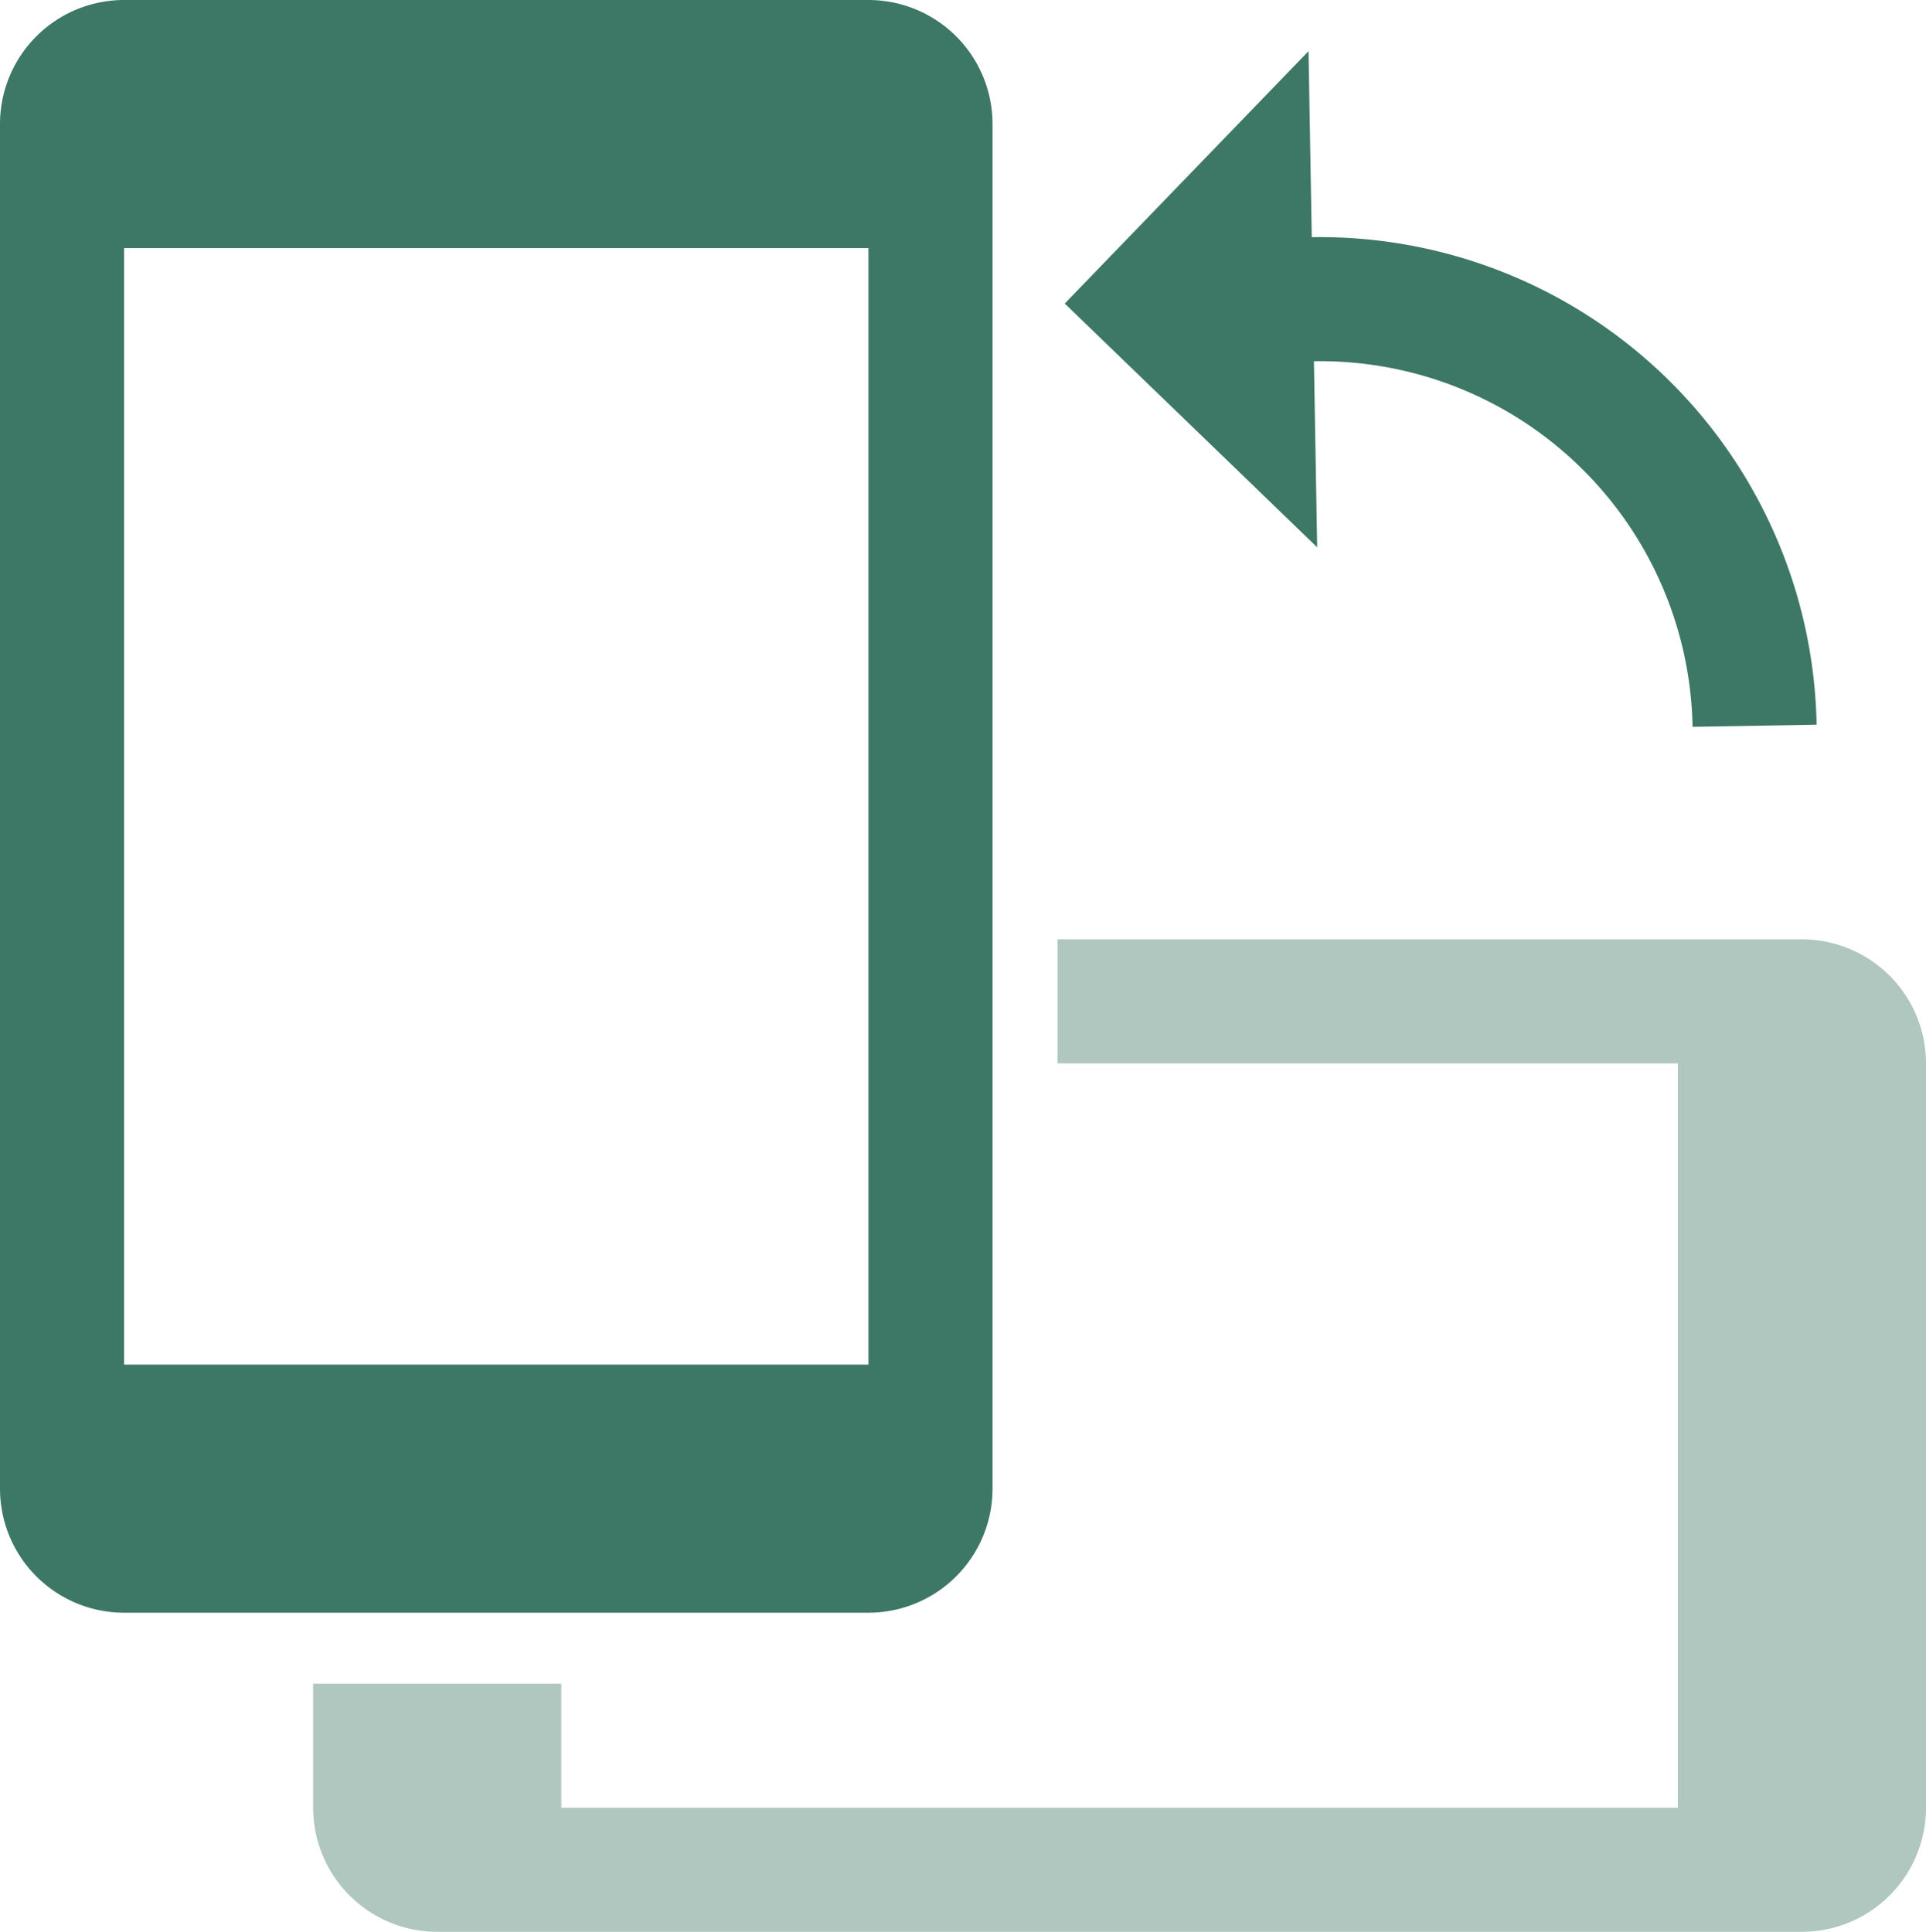 <svg xmlns="http://www.w3.org/2000/svg" width="181.438" height="182" viewBox="0 0 181.438 182">
  <g id="noun-landscape-mode-4259816" transform="translate(-123.5 -56)">
    <path id="Path_11155" data-name="Path 11155" d="M81.813,128.563V23.375H11.688V81.813H0V11.688A11.689,11.689,0,0,1,11.688,0H81.813A11.689,11.689,0,0,1,93.5,11.688V140.25a11.689,11.689,0,0,1-11.687,11.688H70.125V128.563Z" transform="translate(304.938 144.5) rotate(90)" fill="#3d7765" opacity="0.412"/>
    <path id="Path_11156" data-name="Path 11156" d="M221.688,373.5H350.25a11.689,11.689,0,0,0,11.688-11.687V291.688A11.689,11.689,0,0,0,350.25,280H221.688A11.689,11.689,0,0,0,210,291.688v70.125A11.689,11.689,0,0,0,221.688,373.5Zm11.688-81.812H338.563v70.125H233.375Z" transform="translate(497 -154) rotate(90)" fill="#3d7765"/>
    <path id="Path_11157" data-name="Path 11157" d="M423.531,130.75A46.8,46.8,0,0,1,470.281,84V95.688a35.1,35.1,0,0,0-35.062,35.063H452.75l-23.375,23.375L406,130.75Z" transform="translate(370.413 -347.402) rotate(89)" fill="#3d7765"/>
  </g>
</svg>
